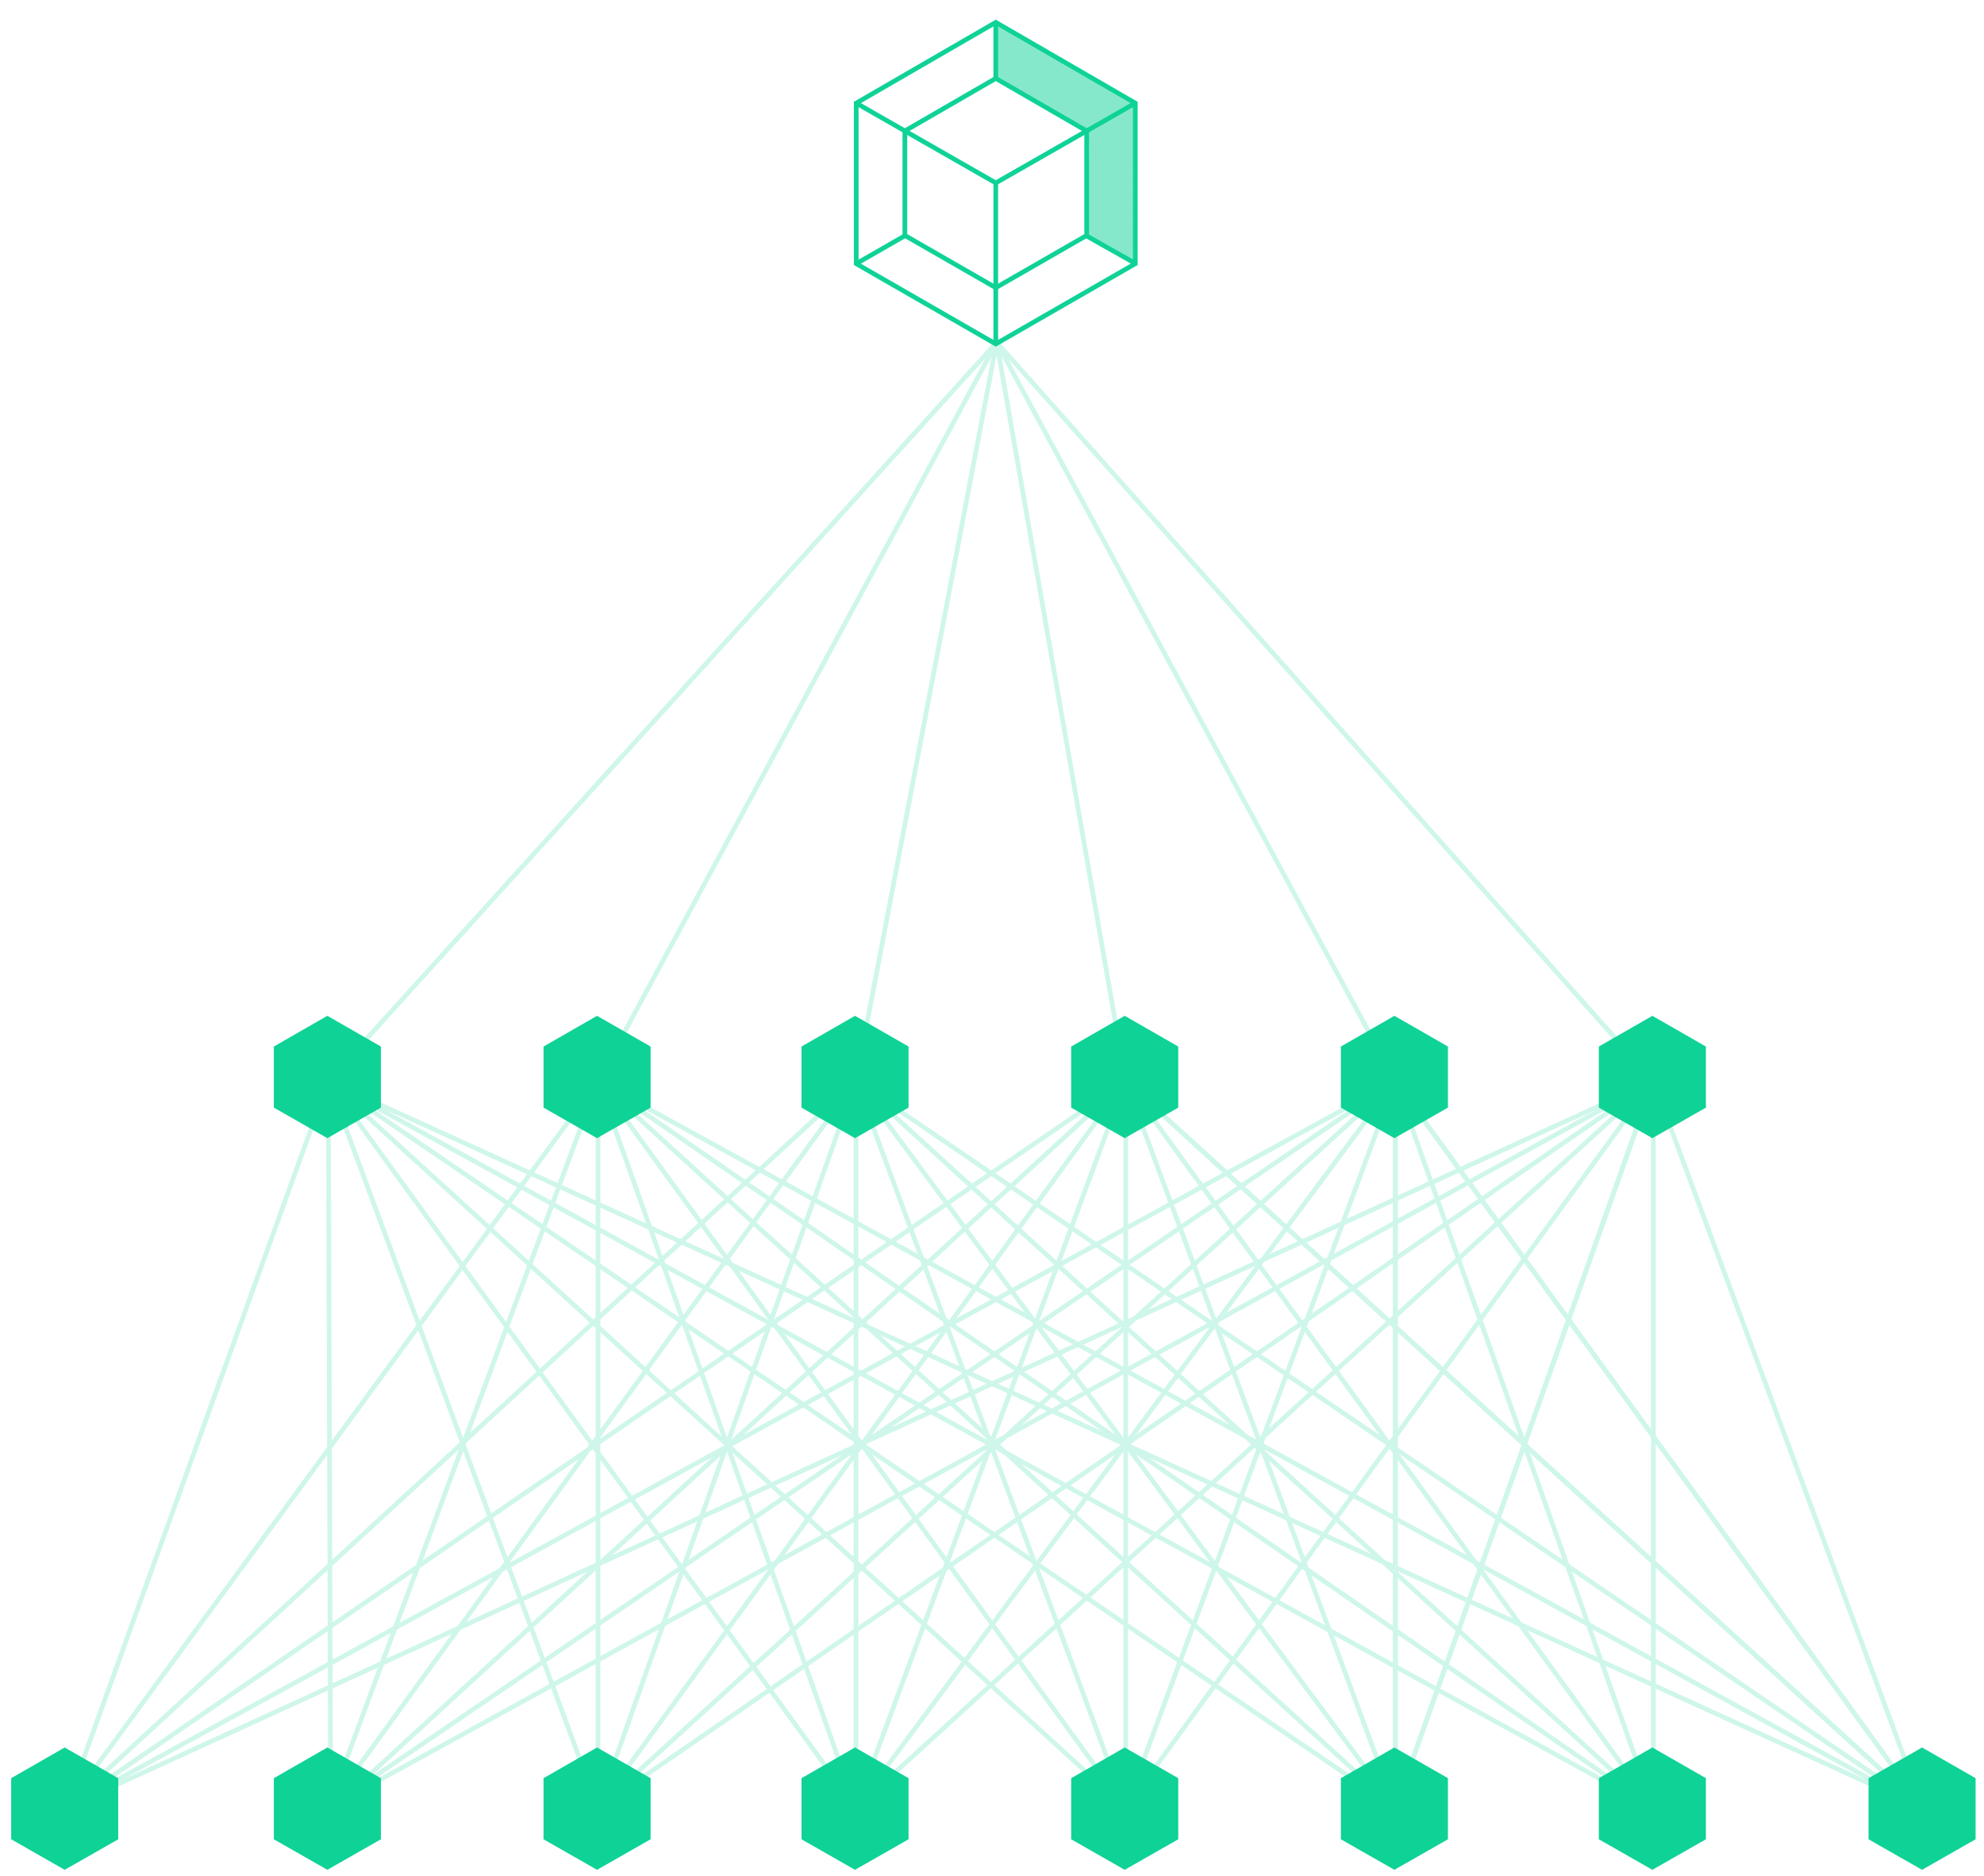 <svg xmlns="http://www.w3.org/2000/svg" viewBox="0 0 846 800"><g fill="none" fill-rule="evenodd" stroke="#0fd297" stroke-width="2" opacity=".2"><path d="M425 146L140 461 28 771l227-310v310l110-310v310l115-310v310l115-310v310l110-310v310L595 461 28 771l337-310 230 310-115-310 340 310-115-310-225 310-115-310-225 310 115-310 110 310 340-310-450 310 340-310-230 310-225-310 115 310 225-310-339 311-1-311 340 310-225-310 340 310-455-310 565 310-225-310L28 771l677-310-565 310 455-310 225 310-455-310 340 310-450-310 565 310-680-310 115 310V461z"/><path d="M365 461l60-315 55 315 340 310-225-310-170-315 280 315-110 310V461L425 146"/></g><path fill="#0fd297" fill-rule="evenodd" stroke="#0fd297" d="M139.59 433.747l-22.325 12.811v25.471l22.325 12.735 22.326-12.735v-25.471zm115 0l-22.325 12.811v25.471l22.325 12.735 22.326-12.735v-25.471zm110 0l-22.325 12.811v25.471l22.325 12.735 22.326-12.735v-25.471zm115 0l-22.325 12.811v25.471l22.325 12.735 22.326-12.735v-25.471zm115 0l-22.325 12.811v25.471l22.325 12.735 22.326-12.735v-25.471zm110 0l-22.325 12.811v25.471l22.325 12.735 22.326-12.735v-25.471zm115 312l-22.325 12.811v25.471l22.325 12.735 22.326-12.735v-25.471zm-115 0l-22.325 12.811v25.471l22.325 12.735 22.326-12.735v-25.471zm-110 0l-22.325 12.811v25.471l22.325 12.735 22.326-12.735v-25.471zm-115 0l-22.325 12.811v25.471l22.325 12.735 22.326-12.735v-25.471zm-115 0l-22.325 12.811v25.471l22.325 12.735 22.326-12.735v-25.471zm-110 0l-22.325 12.811v25.471l22.325 12.735 22.326-12.735v-25.471zm-115 0l-22.325 12.811v25.471l22.325 12.735 22.326-12.735v-25.471zm-111.999 0L5.265 758.558v25.471l22.325 12.735 22.325-12.735v-25.471z"/><g fill="none" stroke="#0fd297" stroke-width="2"><path d="M424.606 9.537l-59.5 34.436v68.465l59.5 34.233 59.5-34.233V43.973z"/><path d="M424.606 33.43L385.84 55.841V100.4l38.766 22.279 38.766-22.279V55.841z"/><path d="M483.8 112.153l-20.58-11.617m-98.114 11.902l20.58-11.818m38.92-91.083v24.044m0 44.419v68.669m-59.5-102.696L424.606 78l59.5-34.029"/></g><path fill="#0fd297" fill-rule="evenodd" d="M424.537 9.536L424 32l40 24-.225 44.831 19.763 11.4.162-68.56z" opacity=".5"/><path fill="none" d="M424.606 33.43L385.84 55.811v44.5l38.766 22.248 38.766-22.248v-44.5z"/></svg>